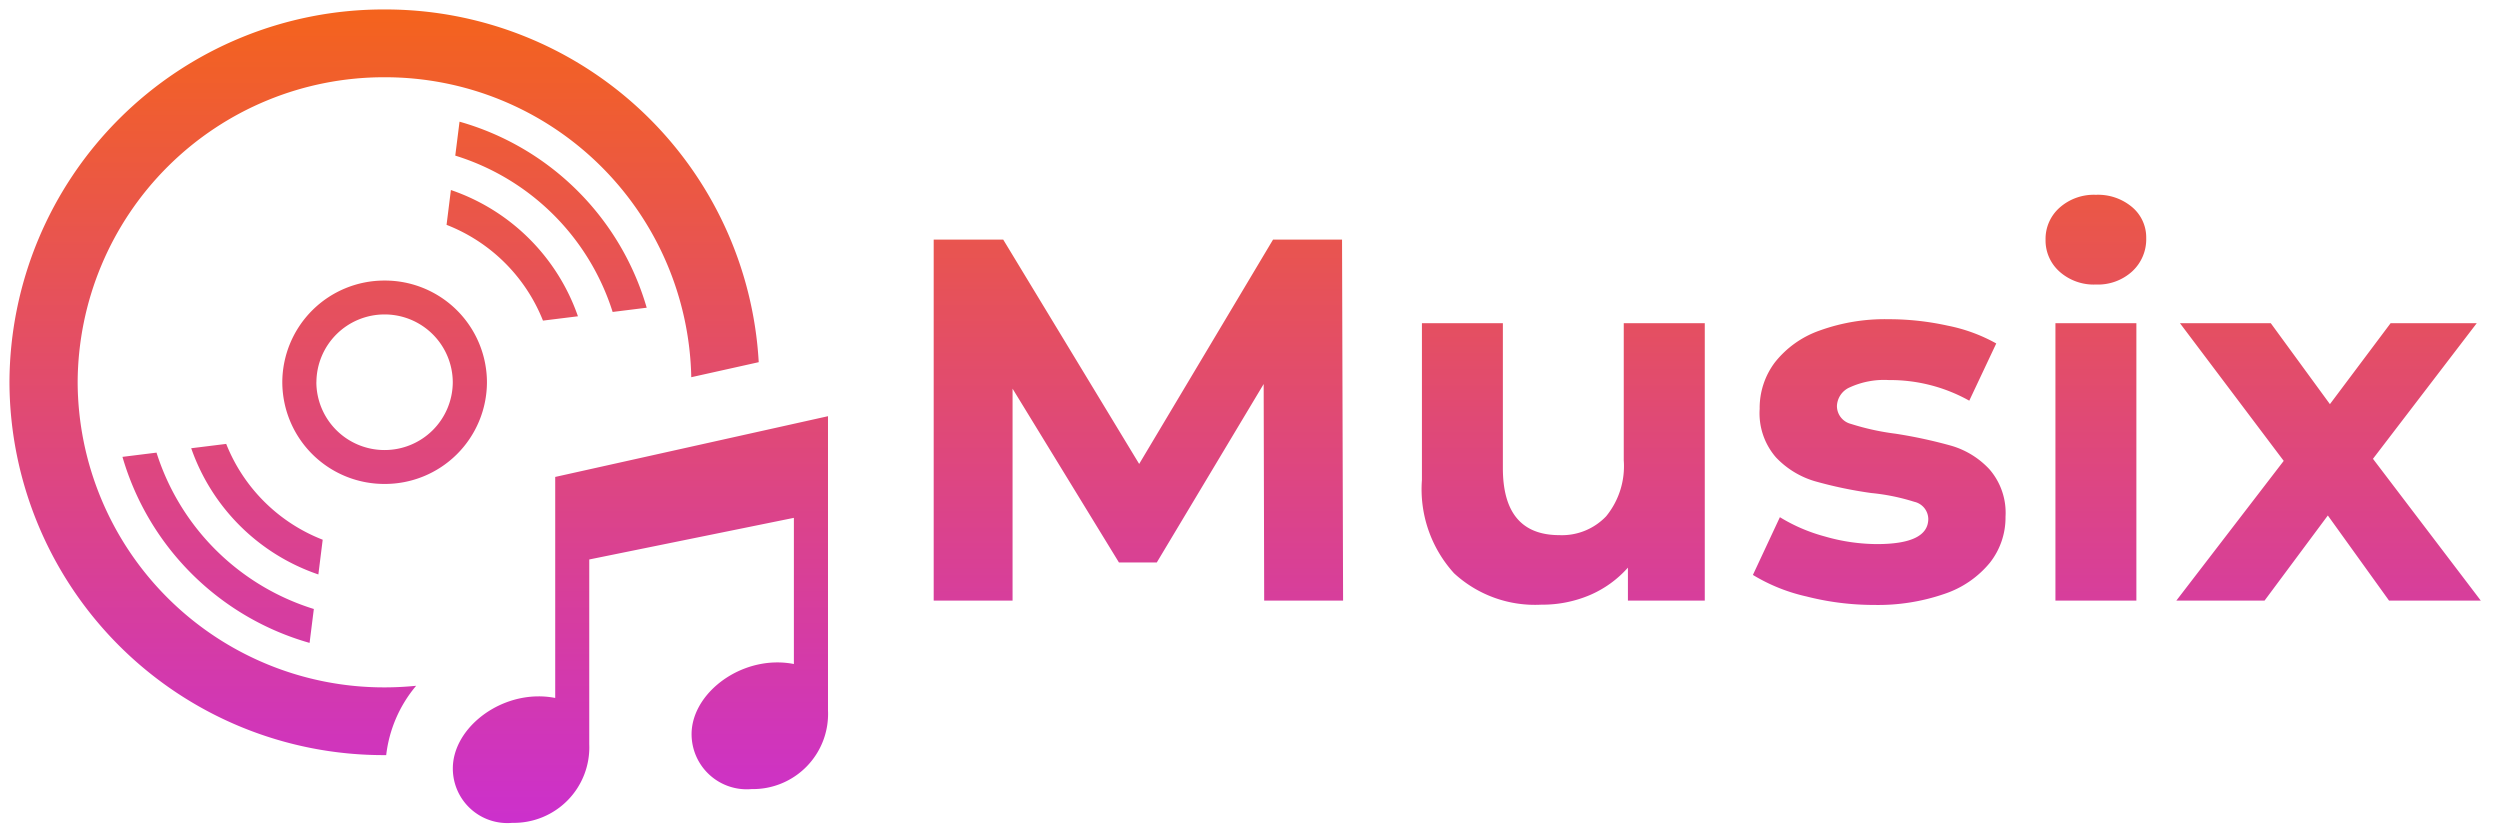 <svg xmlns="http://www.w3.org/2000/svg" xmlns:xlink="http://www.w3.org/1999/xlink" width="132.129" height="43.995" viewBox="0 0 132.129 43.995"><defs><style>.a{stroke:rgba(0,0,0,0);stroke-miterlimit:10;fill:url(#a);}</style><linearGradient id="a" x1="0.5" x2="0.5" y2="1" gradientUnits="objectBoundingBox"><stop offset="0" stop-color="#f4631d"/><stop offset="1" stop-color="#cc30cc"/></linearGradient></defs><path class="a" d="M23.433-1154.889c0-1.981,2.165-3.807,4.539-3.807a4.521,4.521,0,0,1,.872.084v-11.681l14.417-3.21v15.554a3.972,3.972,0,0,1-4.038,4.153,2.915,2.915,0,0,1-3.172-2.9c0-1.978,2.165-3.794,4.533-3.794a4.517,4.517,0,0,1,.874.084v-7.725l-10.815,2.2v9.764a3.991,3.991,0,0,1-4.07,4.156A2.881,2.881,0,0,1,23.433-1154.889ZM0-1175.294A19.768,19.768,0,0,1,19.828-1195,19.759,19.759,0,0,1,39.6-1176.358l-3.565.794a16.186,16.186,0,0,0-16.208-15.853,16.192,16.192,0,0,0-16.223,16.123,16.192,16.192,0,0,0,16.223,16.123c.562,0,1.119-.03,1.667-.084a6.917,6.917,0,0,0-1.583,3.664l-.085,0A19.768,19.768,0,0,1,0-1175.294Zm5.972,3.94,1.8-.224a12.647,12.647,0,0,0,8.315,8.264l-.225,1.792A14.393,14.393,0,0,1,5.972-1171.354Zm88.972,7.371a9.408,9.408,0,0,1-2.8-1.131l1.426-3.052a9,9,0,0,0,2.386,1.022,10.058,10.058,0,0,0,2.742.4q2.715,0,2.715-1.335a.946.946,0,0,0-.74-.9,11.028,11.028,0,0,0-2.276-.464,22.045,22.045,0,0,1-2.989-.627,4.641,4.641,0,0,1-2.043-1.254,3.551,3.551,0,0,1-.864-2.562,4,4,0,0,1,.809-2.467,5.206,5.206,0,0,1,2.358-1.676,10.127,10.127,0,0,1,3.661-.6,14.449,14.449,0,0,1,3.112.341,8.733,8.733,0,0,1,2.564.94l-1.426,3.025a8.553,8.553,0,0,0-4.251-1.09,4.35,4.35,0,0,0-2.057.382,1.122,1.122,0,0,0-.686.981.975.975,0,0,0,.74.954,13.185,13.185,0,0,0,2.358.518,25.36,25.36,0,0,1,2.962.641,4.453,4.453,0,0,1,2,1.24,3.506,3.506,0,0,1,.85,2.508,3.857,3.857,0,0,1-.823,2.426,5.252,5.252,0,0,1-2.4,1.649,10.753,10.753,0,0,1-3.743.586A14.408,14.408,0,0,1,94.944-1163.984ZM76.351-1165.2a6.6,6.6,0,0,1-1.7-4.933v-8.285h4.278v7.658q0,3.543,2.989,3.543a3.224,3.224,0,0,0,2.468-.995,4.18,4.18,0,0,0,.932-2.957v-7.25H89.6v14.663H85.538v-1.744a5.672,5.672,0,0,1-2.029,1.458,6.417,6.417,0,0,1-2.55.5A6.305,6.305,0,0,1,76.351-1165.2Zm49.415,1.444-3.236-4.5-3.346,4.5h-4.662l5.676-7.386-5.484-7.277h4.8l3.126,4.279,3.208-4.279H130.4l-5.485,7.168,5.7,7.495Zm-17.633,0v-14.663h4.278v14.663Zm-41.819,0-.027-11.447-5.649,9.43h-2l-5.622-9.185v11.2H48.847v-19.078h3.675l7.185,11.856,7.075-11.856h3.647l.055,19.078Zm-56.707-8.054,1.848-.229a9,9,0,0,0,5.1,5.064l-.229,1.836A10.8,10.8,0,0,1,9.607-1171.806Zm4.813-3.488a5.391,5.391,0,0,1,5.408-5.374,5.391,5.391,0,0,1,5.408,5.374,5.391,5.391,0,0,1-5.408,5.375A5.391,5.391,0,0,1,14.42-1175.294Zm1.8,0a3.6,3.6,0,0,0,3.605,3.583,3.6,3.6,0,0,0,3.605-3.583,3.6,3.6,0,0,0-3.605-3.583A3.6,3.6,0,0,0,16.223-1175.294Zm6.882-8.323h0l.229-1.836a10.8,10.8,0,0,1,6.714,6.673l-1.848.229A9,9,0,0,0,23.1-1183.617Zm.46-3.656.225-1.792a14.377,14.377,0,0,1,9.892,9.832l-1.8.224A12.636,12.636,0,0,0,23.565-1187.274Zm84.789,6.134a2.2,2.2,0,0,1-.74-1.69,2.2,2.2,0,0,1,.74-1.69,2.723,2.723,0,0,1,1.92-.681,2.792,2.792,0,0,1,1.92.654,2.092,2.092,0,0,1,.74,1.635,2.308,2.308,0,0,1-.74,1.758,2.692,2.692,0,0,1-1.92.695A2.723,2.723,0,0,1,108.353-1181.14Z" transform="translate(0.5 1195.5)"/></svg>